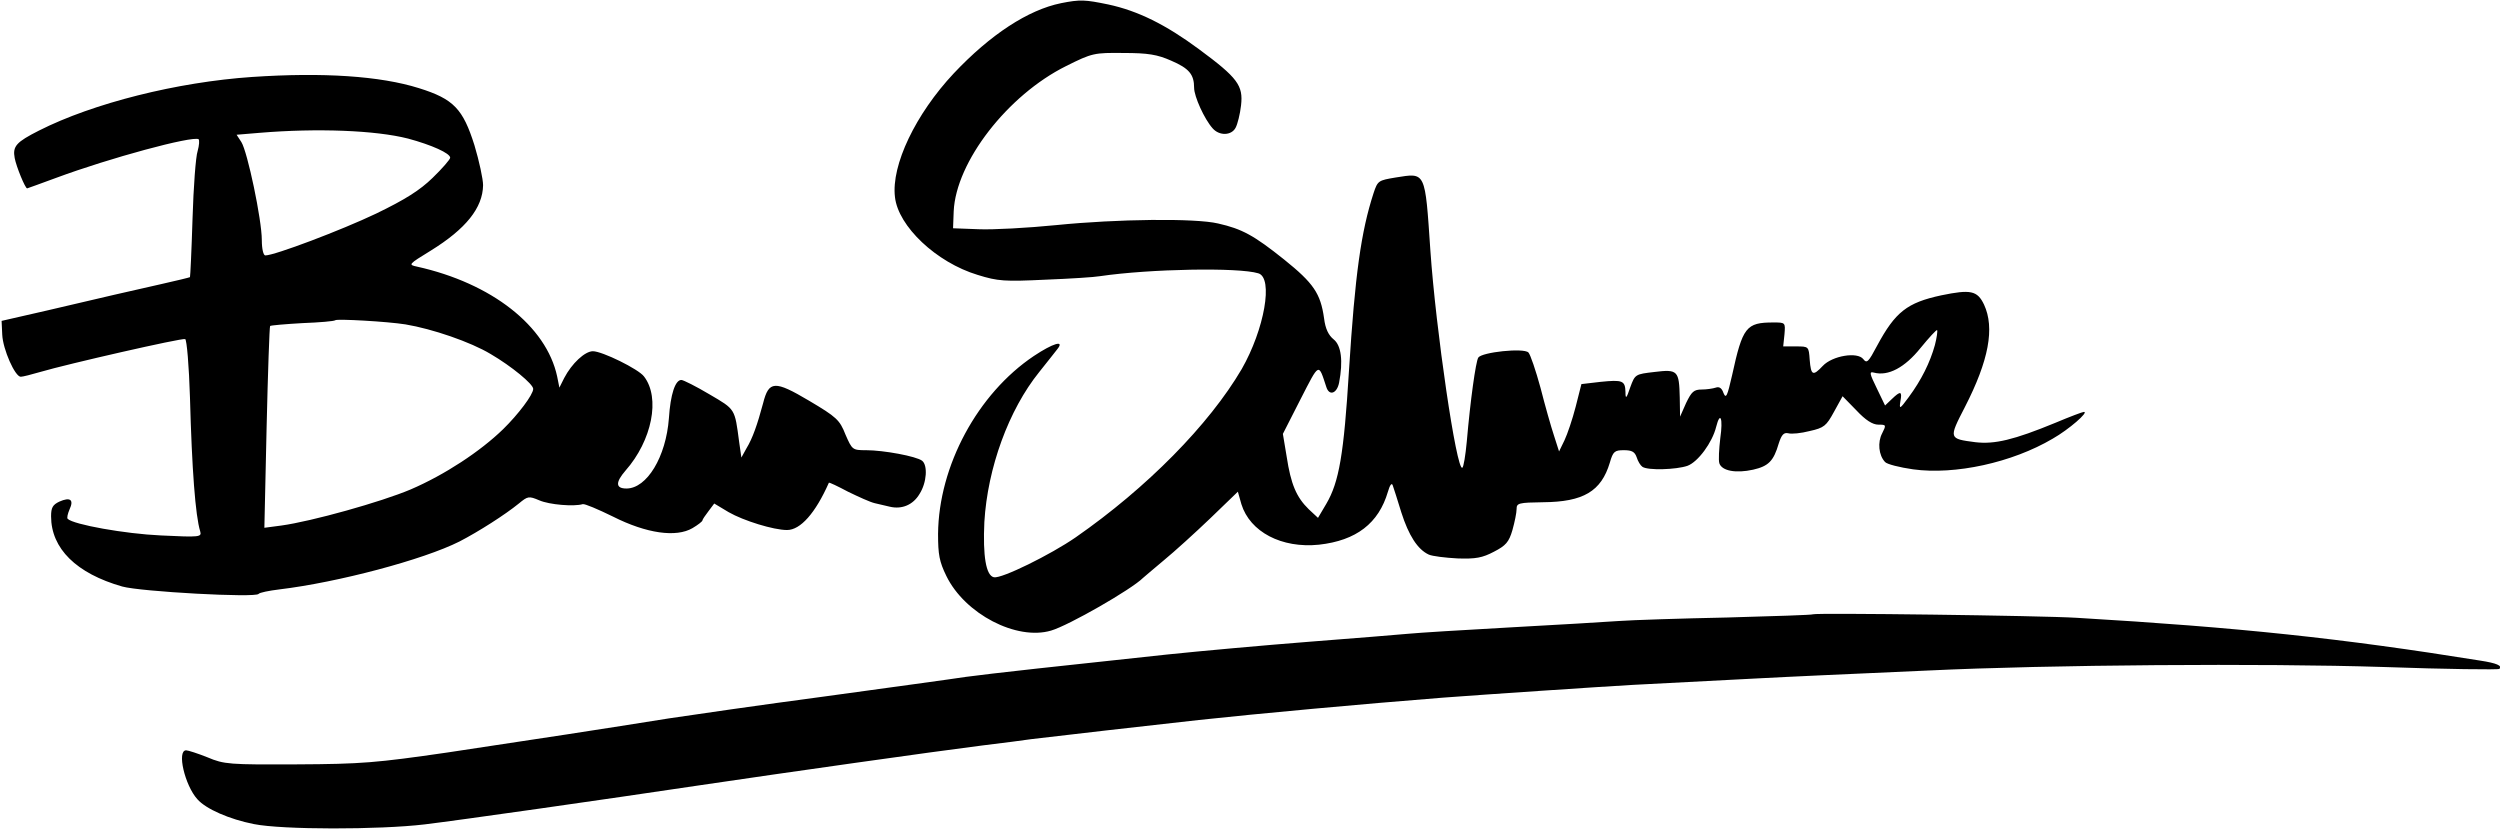 <svg viewBox="0 0 783 260" xmlns="http://www.w3.org/2000/svg"><path d="M332.3 1c-10.3 2.1-22.1 9.8-33.6 22-11.9 12.7-19.6 28.7-18.4 38.7 1 9.2 13 20.5 25.9 24.4 6.4 2 8.5 2.1 21.2 1.5 7.8-.3 15.5-.8 17.1-1.1 15.7-2.3 43.4-2.8 49.6-.9 4.8 1.4 1.9 17.6-5.2 30-10.2 17.4-29.7 37.2-52 52.7-7.8 5.4-23.2 13-25.6 12.5-2.5-.5-3.5-6.7-3-17.3 1-16.9 7.6-35.1 17.2-47 2.6-3.3 5.2-6.5 5.7-7.2 2.3-2.9-1.4-1.8-7.4 2.2-17.6 11.8-29.8 34.4-30 55.7 0 6.5.4 8.7 2.6 13.2 5.8 11.9 22 20.3 32.8 17.1 5.5-1.6 25.2-12.9 28.8-16.5.3-.3 3.2-2.7 6.5-5.5 3.3-2.7 9.9-8.7 14.6-13.2l8.6-8.3 1.1 3.9c2.7 8.7 12.6 13.9 24.3 12.7 11.7-1.3 18.7-6.7 21.6-16.6.6-2.1 1.2-2.9 1.5-2 .3.8 1.5 4.6 2.7 8.5 2.3 7.2 5.1 11.6 8.6 13.2 1.1.5 5.2 1 9 1.2 5.7.2 7.8-.2 11.4-2.1 3.7-1.9 4.7-3 5.8-6.8.7-2.5 1.3-5.4 1.3-6.6 0-1.8.6-2 8.3-2.1 12.6-.1 18.2-3.4 20.9-12.4 1-3.5 1.5-3.9 4.4-3.9 2.5 0 3.4.5 4 2.2.4 1.3 1.2 2.6 1.8 3 1.7 1.2 10.6.9 14.1-.3 3.3-1.2 7.8-7.3 9-12.2 1.3-5.1 2.2-2.7 1.3 3.5-.4 3.4-.6 6.9-.3 7.9.8 2.4 5.2 3.2 10.6 2 4.8-1.1 6.4-2.7 8-8.2.9-2.8 1.6-3.5 3-3.2 1 .3 4 0 6.7-.7 4.5-1 5.2-1.6 7.6-6l2.7-4.9 4.3 4.4c2.9 3.1 5.1 4.5 6.9 4.5 2.5 0 2.5.1 1.2 2.7-1.5 2.8-1.1 6.9.9 9 .6.7 4.6 1.7 8.8 2.3 13.1 1.8 31-2.1 43.7-9.6 5.1-2.9 11.4-8.4 9.8-8.4-.4 0-4.4 1.5-8.9 3.4-13.1 5.4-19.1 6.8-25.1 6.1-8.4-1.1-8.4-1.1-3.3-11 7.5-14.6 9.4-24.8 6-32.1-2.1-4.4-4.2-4.8-13.4-2.9-10.7 2.3-14.4 5.2-20.1 15.8-2.7 5.1-3.2 5.6-4.3 4.2-1.8-2.4-9.7-1.1-12.7 2.1-3.1 3.3-3.7 3-4.1-1.9-.3-4.2-.3-4.2-4.3-4.2h-4l.4-3.8c.3-3.7.3-3.7-3.5-3.7-8.5 0-9.6 1.4-12.9 16.5-1.5 6.6-1.9 7.5-2.7 5.6-.5-1.5-1.3-2.1-2.4-1.7-.9.3-2.9.6-4.4.6-2.5 0-3.2.7-4.9 4.2l-1.9 4.3-.1-6c-.2-8.4-.6-8.9-7.9-8-6 .7-6.1.7-7.6 4.8-1.2 3.6-1.5 3.8-1.5 1.5-.1-3.6-.9-3.9-7.8-3.2l-6 .7-1.8 7.1c-1 3.9-2.6 8.6-3.5 10.5l-1.7 3.5-1.6-5c-.9-2.7-2.8-9.4-4.2-14.9-1.5-5.5-3.2-10.5-3.8-11.1-1.5-1.5-14.6-.1-15.7 1.6-.8 1.3-2.5 13.5-3.6 26.3-.4 4.3-1 8-1.4 8.2-1.8 1.1-8.3-43.3-10-68-1.7-25.1-1.4-24.4-10.9-22.9-5.4.9-5.6 1-6.9 4.9-3.9 12-5.8 25.4-7.7 55.6-1.6 26.2-3.1 34.9-7.1 41.7l-2.6 4.4-2.9-2.7c-3.9-3.8-5.6-7.9-6.9-16.4l-1.2-7.2 5.5-10.8c6-11.7 5.6-11.5 8.1-3.9.9 2.9 3.3 2.1 4-1.3 1.3-6.8.7-11.7-1.7-13.6-1.6-1.3-2.6-3.3-3-6.6-1.1-7.8-3.3-11-12.5-18.4-9.5-7.6-13.2-9.6-20.7-11.3-7.2-1.7-31.7-1.4-50.6.5-9 .9-20 1.5-24.4 1.3l-8-.3.2-5.3c.7-15.5 16.9-36.4 35.2-45.5 8.2-4.1 8.8-4.2 18-4.1 7.7 0 10.6.5 14.9 2.4 5.6 2.4 7.2 4.3 7.2 8.5 0 2.7 3.2 9.8 5.8 12.7 2.1 2.4 5.9 2.3 7.2-.2.6-1.1 1.4-4.3 1.7-7 .7-6.2-1-8.6-13.2-17.6-10.4-7.7-19.1-12-28.4-14-7.3-1.5-8.7-1.6-14.8-.4zM606 108.1c-1.5 5.4-4.2 10.9-8.2 16.3-2.8 3.8-3 3.9-2.6 1.3.6-3.2.1-3.4-2.7-.7l-2.1 2-2.6-5.4c-2.3-4.7-2.4-5.3-.9-4.9 4.5 1.2 9.7-1.6 14.6-7.7 2.7-3.3 5-5.8 5.2-5.6s-.1 2.4-.7 4.7zM79 24.1c-23.5 1.6-49.8 8.2-66.8 16.8-7.1 3.6-8.3 4.9-7.6 8.6.5 2.7 3.3 9.5 3.9 9.5.1 0 4.2-1.5 9.1-3.3 16.7-6.2 42.6-13.2 44.6-12.1.3.3.2 1.9-.3 3.7-.6 1.7-1.3 11.3-1.6 21.2s-.7 18.1-.8 18.3c-.1.1-4.2 1.1-9.1 2.2-10.3 2.3-16.7 3.8-35.9 8.3l-14 3.2.2 4.3c.2 4.6 4 13.2 5.8 13.2.6 0 3.4-.7 6.1-1.5C21.1 114 57 105.8 58 106.2c.5.2 1.2 8.4 1.5 18.3.6 22.4 1.7 37.1 3.2 41.9.5 1.8 0 1.9-12.3 1.3-11.2-.5-27.4-3.4-29.2-5.2-.3-.3 0-1.6.6-3 1.4-3 .2-3.9-3.2-2.4-2.1 1-2.6 1.9-2.6 4.6 0 10.1 7.9 17.9 22.3 22 5.7 1.6 41.9 3.6 42.7 2.3.3-.4 3.2-1 6.5-1.4 18.3-2.2 45.1-9.3 56.4-15 6-3.1 14.3-8.4 18.6-11.9 2.8-2.3 3.1-2.4 6.4-1 3.2 1.4 10.9 2 13.6 1.2.6-.2 4.8 1.6 9.5 3.9 10.5 5.3 19.8 6.6 24.9 3.6 1.7-1 3.1-2.1 3.1-2.4s.9-1.6 1.9-2.9l1.8-2.4 4.5 2.7c4.7 2.7 14.1 5.6 18.3 5.6s8.9-5.3 13.1-14.8c.1-.2 2.8 1.1 6 2.8 3.3 1.6 7 3.3 8.4 3.6s3.5.8 4.7 1.1c3.8.9 7.3-.6 9.3-4 2.3-3.6 2.6-9 .8-10.4s-12.1-3.3-17.5-3.3c-4.3 0-4.4-.1-6.5-4.9-1.8-4.6-2.8-5.5-11.4-10.6-10.8-6.4-12.6-6.3-14.4.8-1.8 6.7-3.3 11-5.2 14.1l-1.6 2.9-.7-4.9c-1.4-10.5-1.1-10.1-9.3-14.9-4.2-2.5-8.2-4.5-8.8-4.5-1.9 0-3.4 4.4-3.9 12-.9 12.1-6.9 22-13.3 22-3.4 0-3.5-1.9-.3-5.6 8.3-9.4 11-22.8 5.8-29.5-1.7-2.3-13.1-7.9-16-7.9-2.5 0-6.6 3.8-9 8.4l-1.5 3-.7-3.5c-3.4-15.8-20.5-29.2-43.9-34.4-2.8-.6-2.7-.7 4.3-5 11-6.8 16.3-13.4 16.4-20.5 0-1.9-1.2-7.5-2.7-12.5-3.6-11.4-6.5-14.5-17.4-17.9-12.1-3.8-30-5-52.2-3.5zm48.8 19.3c7.4 2 13.2 4.6 13.2 6 0 .5-2.5 3.4-5.5 6.3-4 3.9-8.6 6.8-17.7 11.2C106.9 72.1 86 80 83.1 80c-.6 0-1.1-2-1.1-4.8 0-6.4-4.5-27.7-6.4-30.7l-1.5-2.3 7.2-.6c18-1.5 36.3-.8 46.5 1.8zm-.8 58.2c8.4 1.4 20.4 5.5 26.7 9.3 6.5 3.8 13.3 9.4 13.3 10.9 0 1.8-4.7 8-9.4 12.6-7.2 7-18.3 14.3-29 18.9-9.2 3.9-31 10-40.5 11.3l-5.3.7.7-31.4c.4-17.3.9-31.6 1.1-31.8s4.8-.6 10.1-.9c5.4-.2 10-.6 10.3-.9.5-.5 16.4.4 22 1.3zM567.8 192.4c-.1.2-12.2.6-26.8 1-14.6.3-29.9.8-34 1.1s-19.4 1.2-34 2-29 1.7-32 2-17 1.4-31 2.5-34 2.9-44.5 4c-32 3.4-55.7 6-63 7-3.8.6-23.6 3.3-44 6.1-20.3 2.7-42.4 5.9-49 6.9-18.7 3-42.7 6.7-69.5 10.7-22.1 3.2-26.7 3.6-47 3.7-21.2.1-22.8 0-28-2.2-3-1.2-6.1-2.2-6.7-2.2-3 0-.4 11 3.5 15.3 2.7 3.1 10.1 6.3 17.7 7.8 8.9 1.8 39.2 1.8 53.5.1 11.5-1.4 55-7.6 86.5-12.3 26.3-3.9 72.9-10.5 88-12.4 6.6-.8 13.6-1.7 15.5-2 3.1-.4 42.2-4.9 52.5-6 18.5-2 51.1-5 76.5-7 13.3-1 48.9-3.4 59.5-4 25.6-1.3 31.4-1.6 38.5-2 4.1-.2 13.4-.7 20.5-1 7.2-.3 22.2-1 33.5-1.5 37.5-1.8 105-2.3 142.4-1.1 19.7.7 36.1.9 36.4.6 1-1-.8-1.8-6-2.6-43.5-7-75.6-10.4-126.3-13.4-11.1-.7-82-1.6-82.7-1.1z"/></svg>